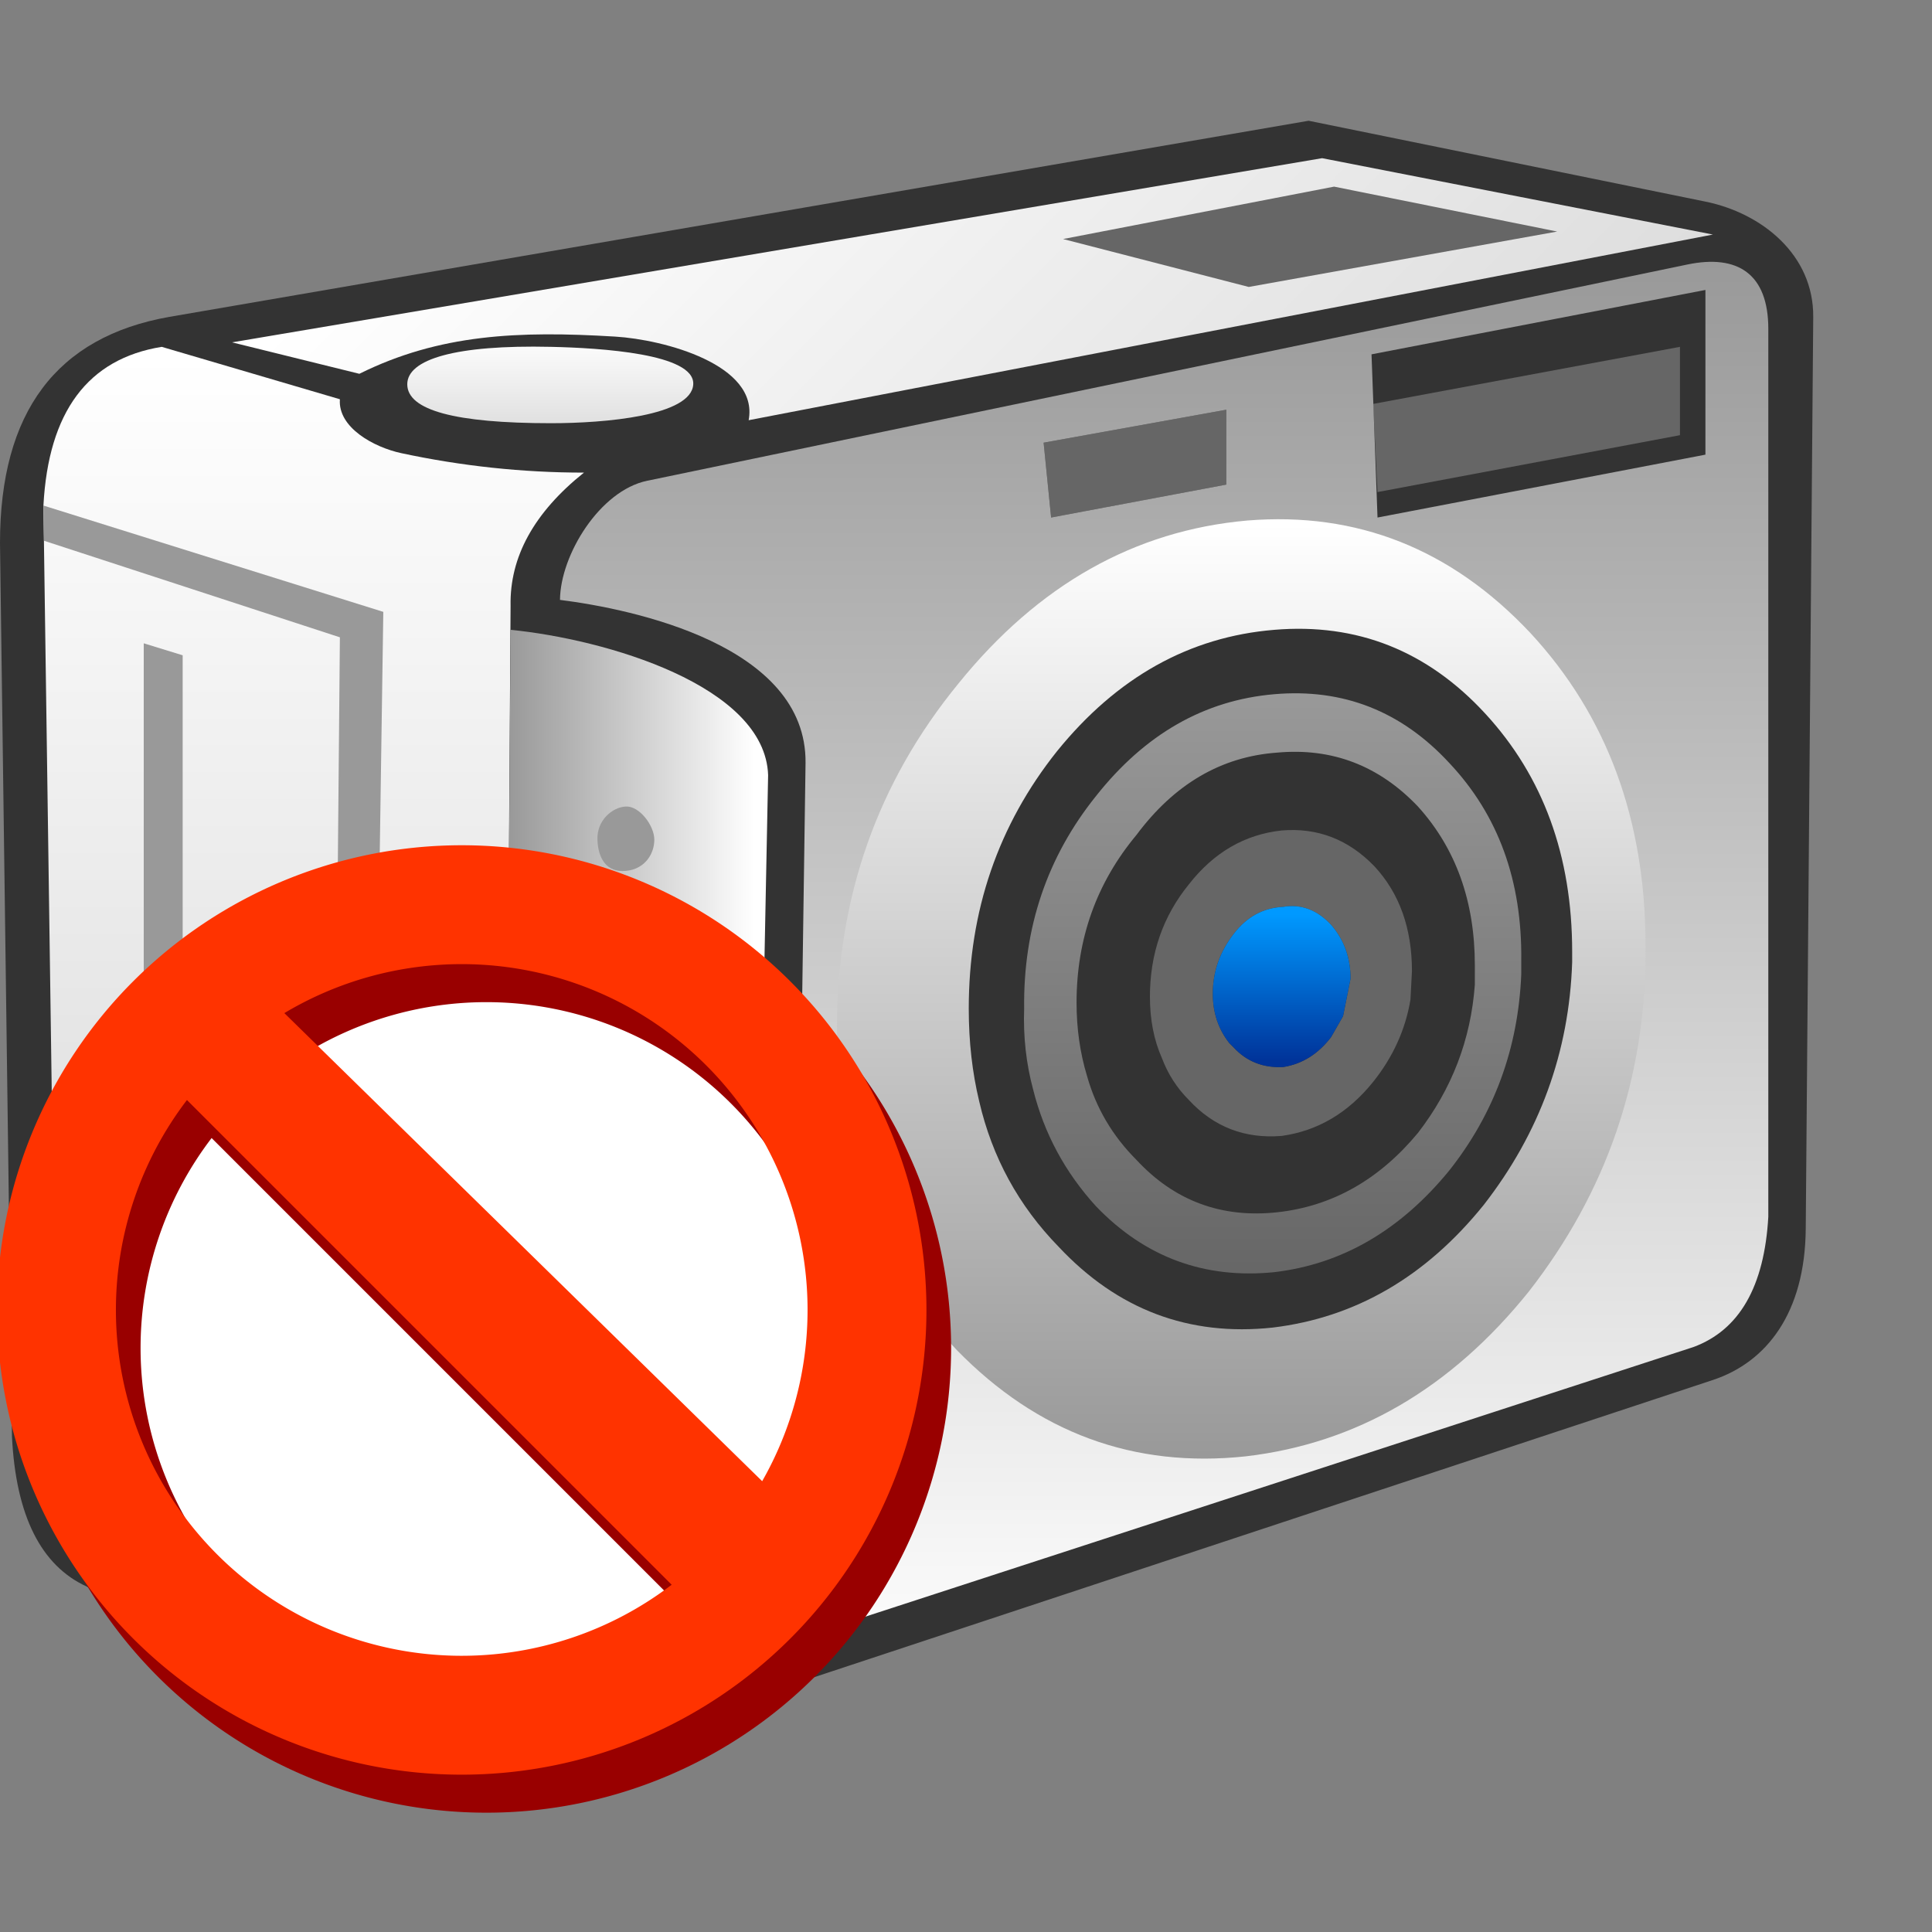 <?xml version="1.0" encoding="UTF-8" standalone="no"?>
<svg
   inkscape:export-ydpi="36"
   inkscape:export-xdpi="36"
   inkscape:export-filename="camera.png"
   sodipodi:docname="camera-off.16.svg"
   inkscape:version="1.3.2 (1:1.3.2+202311252150+091e20ef0f)"
   id="svg8"
   version="1.1"
   viewBox="0 0 16 16"
   height="16"
   width="16"
   xml:space="preserve"
   xmlns:inkscape="http://www.inkscape.org/namespaces/inkscape"
   xmlns:sodipodi="http://sodipodi.sourceforge.net/DTD/sodipodi-0.dtd"
   xmlns="http://www.w3.org/2000/svg"
   xmlns:svg="http://www.w3.org/2000/svg"
   xmlns:rdf="http://www.w3.org/1999/02/22-rdf-syntax-ns#"
   xmlns:cc="http://creativecommons.org/ns#"
   xmlns:dc="http://purl.org/dc/elements/1.1/"><rect x="0" y="0" width="16" height="16" fill="#808080" stroke="none"/><defs
     id="defs2"><linearGradient
       gradientTransform="matrix(-0.014,-0.014,-0.016,0.016,32.75,6.3)"
       gradientUnits="userSpaceOnUse"
       id="gradient15-6"
       spreadMethod="pad"
       x1="-819.2"
       x2="819.2"><stop
         offset="0.0"
         stop-color="#dddddd"
         id="stop156-9" /><stop
         offset="1.0"
         stop-color="#ffffff"
         id="stop158-3" /></linearGradient><linearGradient
       gradientTransform="matrix(0,-0.028,-0.011,0,10.6,30.75)"
       gradientUnits="userSpaceOnUse"
       id="gradient16-7"
       spreadMethod="pad"
       x1="-819.2"
       x2="819.2"><stop
         offset="0.0"
         stop-color="#cccccc"
         id="stop161-4" /><stop
         offset="1.0"
         stop-color="#ffffff"
         id="stop163-5" /></linearGradient><linearGradient
       gradientTransform="matrix(0,-0.002,-0.006,0,18.35,8.8)"
       gradientUnits="userSpaceOnUse"
       id="gradient17-2"
       spreadMethod="pad"
       x1="-819.2"
       x2="819.2"><stop
         offset="0.0"
         stop-color="#dddddd"
         id="stop166-5" /><stop
         offset="1.0"
         stop-color="#ffffff"
         id="stop168-4" /></linearGradient><linearGradient
       gradientTransform="matrix(0.005,0,0,-0.022,21.1,35.4)"
       gradientUnits="userSpaceOnUse"
       id="gradient18-7"
       spreadMethod="pad"
       x1="-819.2"
       x2="819.2"><stop
         offset="0.0"
         stop-color="#999999"
         id="stop171-4" /><stop
         offset="1.0"
         stop-color="#ffffff"
         id="stop173-4" /></linearGradient><linearGradient
       gradientTransform="matrix(0,-0.012,-0.01,0,42.5,28.85)"
       gradientUnits="userSpaceOnUse"
       id="gradient19-3"
       spreadMethod="pad"
       x1="-819.2"
       x2="819.2"><stop
         offset="0.0"
         stop-color="#666666"
         id="stop176-0" /><stop
         offset="1.0"
         stop-color="#999999"
         id="stop178-7" /></linearGradient><linearGradient
       gradientTransform="matrix(0,-0.029,-0.025,0,38.85,28.45)"
       gradientUnits="userSpaceOnUse"
       id="gradient20-8"
       spreadMethod="pad"
       x1="-819.2"
       x2="819.2"><stop
         offset="0.0"
         stop-color="#ffffff"
         id="stop181-6" /><stop
         offset="1.0"
         stop-color="#999999"
         id="stop183-8" /></linearGradient><linearGradient
       gradientTransform="matrix(0,0.019,0.017,0,41.45,29)"
       gradientUnits="userSpaceOnUse"
       id="gradient21-8"
       spreadMethod="pad"
       x1="-819.2"
       x2="819.2"><stop
         offset="0.0"
         stop-color="#ffffff"
         id="stop186-4" /><stop
         offset="1.0"
         stop-color="#999999"
         id="stop188-3" /></linearGradient><linearGradient
       gradientTransform="matrix(0,0.003,0.003,0,42.8,28.95)"
       gradientUnits="userSpaceOnUse"
       id="gradient22-1"
       spreadMethod="pad"
       x1="-819.2"
       x2="819.2"><stop
         offset="0.0"
         stop-color="#0099ff"
         id="stop191-4" /><stop
         offset="1.0"
         stop-color="#003399"
         id="stop193-9" /></linearGradient></defs><sodipodi:namedview
     inkscape:snap-global="false"
     inkscape:bbox-paths="false"
     fit-margin-bottom="0"
     fit-margin-right="0"
     fit-margin-left="0"
     fit-margin-top="0"
     inkscape:bbox-nodes="true"
     inkscape:snap-bbox="true"
     inkscape:window-maximized="1"
     inkscape:window-y="0"
     inkscape:window-x="0"
     inkscape:window-height="2057"
     inkscape:window-width="3840"
     units="px"
     showgrid="true"
     inkscape:document-rotation="0"
     inkscape:current-layer="layer1"
     inkscape:document-units="px"
     inkscape:cy="15.919226"
     inkscape:cx="9.4235744"
     inkscape:zoom="46.10777"
     inkscape:pageshadow="2"
     inkscape:pageopacity="0.0"
     borderopacity="1.0"
     bordercolor="#666666"
     pagecolor="#ffffff"
     id="base"
     inkscape:pagecheckerboard="0"
     showguides="false"
     inkscape:showpageshadow="2"
     inkscape:deskcolor="#d1d1d1"><inkscape:grid
       originy="0"
       originx="0"
       id="grid1504"
       type="xygrid"
       spacingy="1"
       spacingx="1"
       units="px"
       visible="true" /><inkscape:grid
       originy="0"
       originx="0"
       spacingy="0.5"
       spacingx="0.5"
       id="grid1507"
       type="xygrid"
       units="px"
       visible="true" /></sodipodi:namedview><g
     transform="translate(-12.568)"
     id="layer1"
     inkscape:groupmode="layer"
     inkscape:label="Layer 1"><g
       id="g2232"
       transform="matrix(0.248,0,0,0.248,12.568,1)"
       style="opacity:1"><path
         style="fill:#333333;fill-rule:evenodd;stroke:none"
         inkscape:connector-curvature="0"
         id="path14-6"
         d="m 43.7,0 13.25,2.7 c 1.88,0.383 3.616,1.771 3.6,3.85 L 60.3,37 c -0.023,2.813 -1.308,4.457 -3.1,5.05 l -38.1,12.6 c -2.141,0.708 -4.6,0.99 -6.75,-0.25 L 2.9,48.95 c -1.533,-0.7 -2.367,-2.367 -2.5,-5 L 0,14.1 C 0,9.733 1.883,7.217 5.65,6.55"
         sodipodi:nodetypes="ccccccccccc" /><path
         inkscape:connector-curvature="0"
         style="fill:url(#gradient16-7);fill-rule:evenodd;stroke:none"
         id="path48-9"
         d="M 1.45,12.85 C 1.617,9.717 2.933,7.95 5.4,7.55 l 5.95,1.75 c -0.071,0.947 1.14,1.605 2.05,1.8 2.005,0.43 4.047,0.65 6.1,0.65 -1.667,1.333 -2.483,2.817 -2.45,4.45 L 16.804,53.673 C 15.864,53.847 14.078,53.911 13.2,53.4 L 3.75,47.9 C 2.445,47.14 1.923,46.193 1.9,44.55 Z"
         sodipodi:nodetypes="cccsccccccc" /><path
         inkscape:connector-curvature="0"
         style="fill:url(#gradient15-6);fill-rule:evenodd;stroke:none"
         id="path46-2"
         d="M 20.543,7.208 C 17.31,7.012 14.677,7.123 12,8.45 L 7.75,7.4 44.15,1.25 57.2,3.8 25,10 C 25.349,8.145 22.165,7.306 20.543,7.208 Z"
         sodipodi:nodetypes="scccccs" /><path
         style="fill:#666666;fill-rule:evenodd;stroke:none"
         inkscape:connector-curvature="0"
         id="path10-3"
         d="m 39.7,25.5 c 0.833,-1.067 1.867,-1.667 3.1,-1.8 1.2,-0.1 2.233,0.3 3.1,1.2 0.833,0.9 1.25,2.067 1.25,3.5 l -0.05,0.95 c -0.167,1 -0.583,1.917 -1.25,2.75 -0.833,1.033 -1.85,1.633 -3.05,1.8 -1.233,0.1 -2.267,-0.3 -3.1,-1.2 -0.4,-0.4 -0.7,-0.867 -0.9,-1.4 -0.267,-0.6 -0.4,-1.283 -0.4,-2.05 0,-1.433 0.433,-2.683 1.3,-3.75 m -4.6,-12.25 -0.25,-2.5 6.1,-1.1 v 2.5 M 56.1,7.55 V 10.5 L 46,12.4 45.854,9.456 56.1,7.55 M 44.55,2.2 52,3.7 41.7,5.55 35.5,3.95 44.55,2.2 m 0.55,26.45 c 0,-0.7 -0.217,-1.3 -0.65,-1.8 -0.467,-0.5 -1,-0.7 -1.6,-0.6 -0.667,0.033 -1.217,0.333 -1.65,0.9 -0.467,0.6 -0.7,1.267 -0.7,2 0,0.633 0.183,1.183 0.55,1.65 l 0.15,0.15 c 0.433,0.467 0.983,0.683 1.65,0.65 0.633,-0.1 1.167,-0.433 1.6,-1 l 0.4,-0.7 0.25,-1.25"
         sodipodi:nodetypes="cccccccccscccccccccccccccccccscccccc" /><path
         inkscape:connector-curvature="0"
         style="fill:url(#gradient17-2);fill-rule:evenodd;stroke:none"
         id="path50-1"
         d="m 23.15,8.8 c -0.054,1.055 -2.96,1.3 -4.75,1.3 -3.2,0 -4.8,-0.433 -4.8,-1.3 0,-0.833 1.601,-1.323 4.8,-1.25 1.648,0.037 4.802,0.228 4.75,1.25 z"
         sodipodi:nodetypes="scsss" /><path
         inkscape:connector-curvature="0"
         style="fill:url(#gradient18-7);fill-rule:evenodd;stroke:none"
         id="path52-2"
         d="M 16.7,53.7 16.8,53.6 17.05,17 c 3.161,0.311 8.497,1.86 8.6,4.85 l -0.45,22.7 c -0.091,4.576 -2.2,7.583 -8.5,9.15"
         sodipodi:nodetypes="cccccc" /><path
         style="fill:#999999;fill-rule:evenodd;stroke:none"
         inkscape:connector-curvature="0"
         id="path12-5"
         d="M 1.45,12.85 12.8,16.4 12.35,46.9 1.861,41.791 1.853,40.435 11.1,44.8 11.35,17.25 1.469,14.025 1.45,12.9 v -0.05 m 3.35,4.6 1.3,0.4 V 39.5 L 4.8,38.85 M 21.85,24 c 0.004,0.461 -0.299,0.99 -0.95,1.05 -0.651,0.06 -0.929,-0.418 -0.95,-1.05 -0.021,-0.632 0.493,-1.079 0.95,-1.1 0.457,-0.021 0.946,0.639 0.95,1.1 z m 0,5.65 c 0,0.7 -0.317,1.05 -0.95,1.05 -0.633,0 -0.95,-0.383 -0.95,-1.05 0,-0.667 0.423,-1 0.908,-1.024 C 21.344,28.602 21.85,28.95 21.85,29.65 Z M 22,34.8 c -0.003,0.753 -0.501,0.972 -1,1.05 -0.627,0.098 -0.95,-0.383 -0.95,-1.05 0,-0.733 0.354,-1.055 0.988,-1.048 C 21.558,33.758 22.002,34.365 22,34.8 Z m 0,5.25 c -0.01,0.459 -0.367,1.1 -1,1.1 -0.633,0 -0.95,-0.4 -0.95,-1.1 0,-0.7 0.317,-1 0.95,-1 0.633,0 1.01,0.541 1,1 z m -0.05,5.25 c -0.017,0.333 -0.333,1 -0.95,1 -0.617,0 -0.95,-0.3 -0.95,-1 0,-0.7 0.333,-1.1 0.95,-1.1 0.617,0 0.967,0.767 0.95,1.1 z"
         sodipodi:nodetypes="cccccccccccccczzzzzzzzzzssssszzzzzzzzzz" /><path
         inkscape:connector-curvature="0"
         style="fill:url(#gradient19-3);fill-rule:evenodd;stroke:none"
         id="path54-7"
         d="m 36.3,31.9 q 0.45,1.6 1.65,2.8 1.9,2.05 4.7,1.75 2.75,-0.3 4.7,-2.65 1.7,-2.2 1.9,-4.95 V 28.2 q 0,-3.2 -1.9,-5.3 -1.95,-2.05 -4.7,-1.8 -2.8,0.2 -4.7,2.75 -2,2.4 -2,5.6 0,1.3 0.35,2.45 m -1.8,0.45 q -0.35,-1.3 -0.3,-2.7 -0.05,-4.05 2.4,-7.1 2.45,-3.1 5.95,-3.4 3.45,-0.3 5.85,2.3 2.45,2.6 2.4,6.6 v 0.45 q -0.15,3.7 -2.4,6.55 -2.45,3 -5.85,3.4 -3.5,0.35 -5.95,-2.2 -1.55,-1.7 -2.1,-3.9" /><path
         inkscape:connector-curvature="0"
         style="fill:url(#gradient20-8);fill-rule:evenodd;stroke:none"
         id="path56-0"
         d="m 56.35,4.8 c 1.678,-0.348 2.7,0.312 2.7,2.15 V 36.6 c -0.133,2.333 -0.967,3.783 -2.5,4.35 l -34.4,11.2 c 2.8,-1 4.267,-3.117 4.4,-6.35 L 26.9,21.45 c 0.046,-3.936 -5.764,-5.142 -8.2,-5.45 0.012,-1.506 1.335,-3.65 2.908,-3.977 z M 30.067,33.624 c 0.533,2.8 1.196,4.373 3.096,6.406 2.7,2.767 4.705,3.554 8.438,3.154 3.7,-0.433 6.14,-1.667 8.74,-4.9 2.6,-3.333 4.077,-6.344 4.077,-10.661 0,-4.317 -1.253,-7.134 -3.819,-9.901 -2.633,-2.8 -5.275,-3.49 -8.942,-3.19 -3.767,0.333 -6.115,1.574 -8.781,4.874 -2.7,3.3 -3.075,6.446 -3.594,10.827 -0.519,1.247 0.553,2.292 0.786,3.392 z M 35.1,13.25 l 5.85,-1.1 v -2.5 l -6.1,1.1 0.25,2.5 M 56.95,5.65 45.8,7.8 46,13.25 56.95,11.15"
         sodipodi:nodetypes="ccccccccccccccccccccccccccccc" /><path
         inkscape:connector-curvature="0"
         style="fill:url(#gradient21-8);fill-rule:evenodd;stroke:none"
         id="path58-9"
         d="m 27.95,30.3 q 0,-6.55 4.05,-11.5 4,-4.95 9.65,-5.45 5.5,-0.45 9.45,3.75 3.85,4.15 3.85,10.45 v 0.2 q 0,6.35 -3.9,11.35 -3.9,4.85 -9.45,5.5 Q 36,45.2 31.95,41.05 29.1,38 28.3,33.8 27.95,32.15 27.95,30.3 m 4.4,-0.65 q 0,1.65 0.35,3.1 0.65,2.8 2.65,4.85 2.95,3.15 7.15,2.7 4.15,-0.5 7.05,-4.1 2.8,-3.6 2.95,-8.1 v -0.35 q 0,-4.8 -2.9,-7.95 -2.9,-3.15 -7.05,-2.8 -4.25,0.35 -7.25,4.05 -2.95,3.7 -2.95,8.6" /><path
         inkscape:connector-curvature="0"
         style="fill:url(#gradient22-1);fill-rule:evenodd;stroke:none"
         id="path60-3"
         d="m 45.1,28.65 -0.25,1.25 -0.4,0.7 q -0.65,0.85 -1.6,1 -1,0.05 -1.65,-0.65 L 41.05,30.8 q -0.55,-0.7 -0.55,-1.65 0,-1.1 0.7,-2 0.65,-0.85 1.65,-0.9 0.9,-0.15 1.6,0.6 0.65,0.75 0.65,1.8" /></g><g
       transform="matrix(0.179,0,0,0.179,28.534,6.821)"
       id="g940"><circle
         style="opacity:1;fill:#ffffff;fill-opacity:1;fill-rule:evenodd;stroke:none;stroke-width:11.685;stroke-linecap:round;stroke-linejoin:round;stroke-miterlimit:4;stroke-dasharray:none"
         id="path919"
         cx="-67.31"
         cy="22.757"
         r="18.249" /><path
         d="m -66.692,2.759 a 21.5,21.5 0 0 0 -21.5,21.5 21.5,21.5 0 0 0 21.5,21.5 21.5,21.5 0 0 0 21.5,-21.5 21.5,21.5 0 0 0 -21.5,-21.5 z m 0,5.5 a 16,16 0 0 1 16,16 16,16 0 0 1 -2.1,7.922 L -74.899,10.525 a 16,16 0 0 1 8.207,-2.266 z M -79.405,14.546 -56.979,36.972 a 16,16 0 0 1 -9.713,3.287 16,16 0 0 1 -16,-16 16,16 0 0 1 3.287,-9.713 z"
         style="opacity:1;fill:#990000;fill-opacity:1;fill-rule:evenodd;stroke:none;stroke-width:11.685;stroke-linecap:round;stroke-linejoin:round;stroke-miterlimit:4;stroke-dasharray:none"
         id="path917" /><path
         id="path889"
         style="opacity:1;fill:#ff3300;fill-opacity:1;fill-rule:evenodd;stroke:none;stroke-width:11.685;stroke-linecap:round;stroke-linejoin:round;stroke-miterlimit:4;stroke-dasharray:none"
         d="m -67.833,1 a 21.5,21.5 0 0 0 -21.5,21.5 21.5,21.5 0 0 0 21.5,21.5 21.5,21.5 0 0 0 21.5,-21.5 21.5,21.5 0 0 0 -21.5,-21.5 z m 0,5.5 a 16,16 0 0 1 16,16 16,16 0 0 1 -2.1,7.922 L -76.04,8.766 A 16,16 0 0 1 -67.833,6.5 Z m -12.713,6.287 22.426,22.426 A 16,16 0 0 1 -67.833,38.5 a 16,16 0 0 1 -16,-16 16,16 0 0 1 3.287,-9.713 z" /></g></g></svg>
